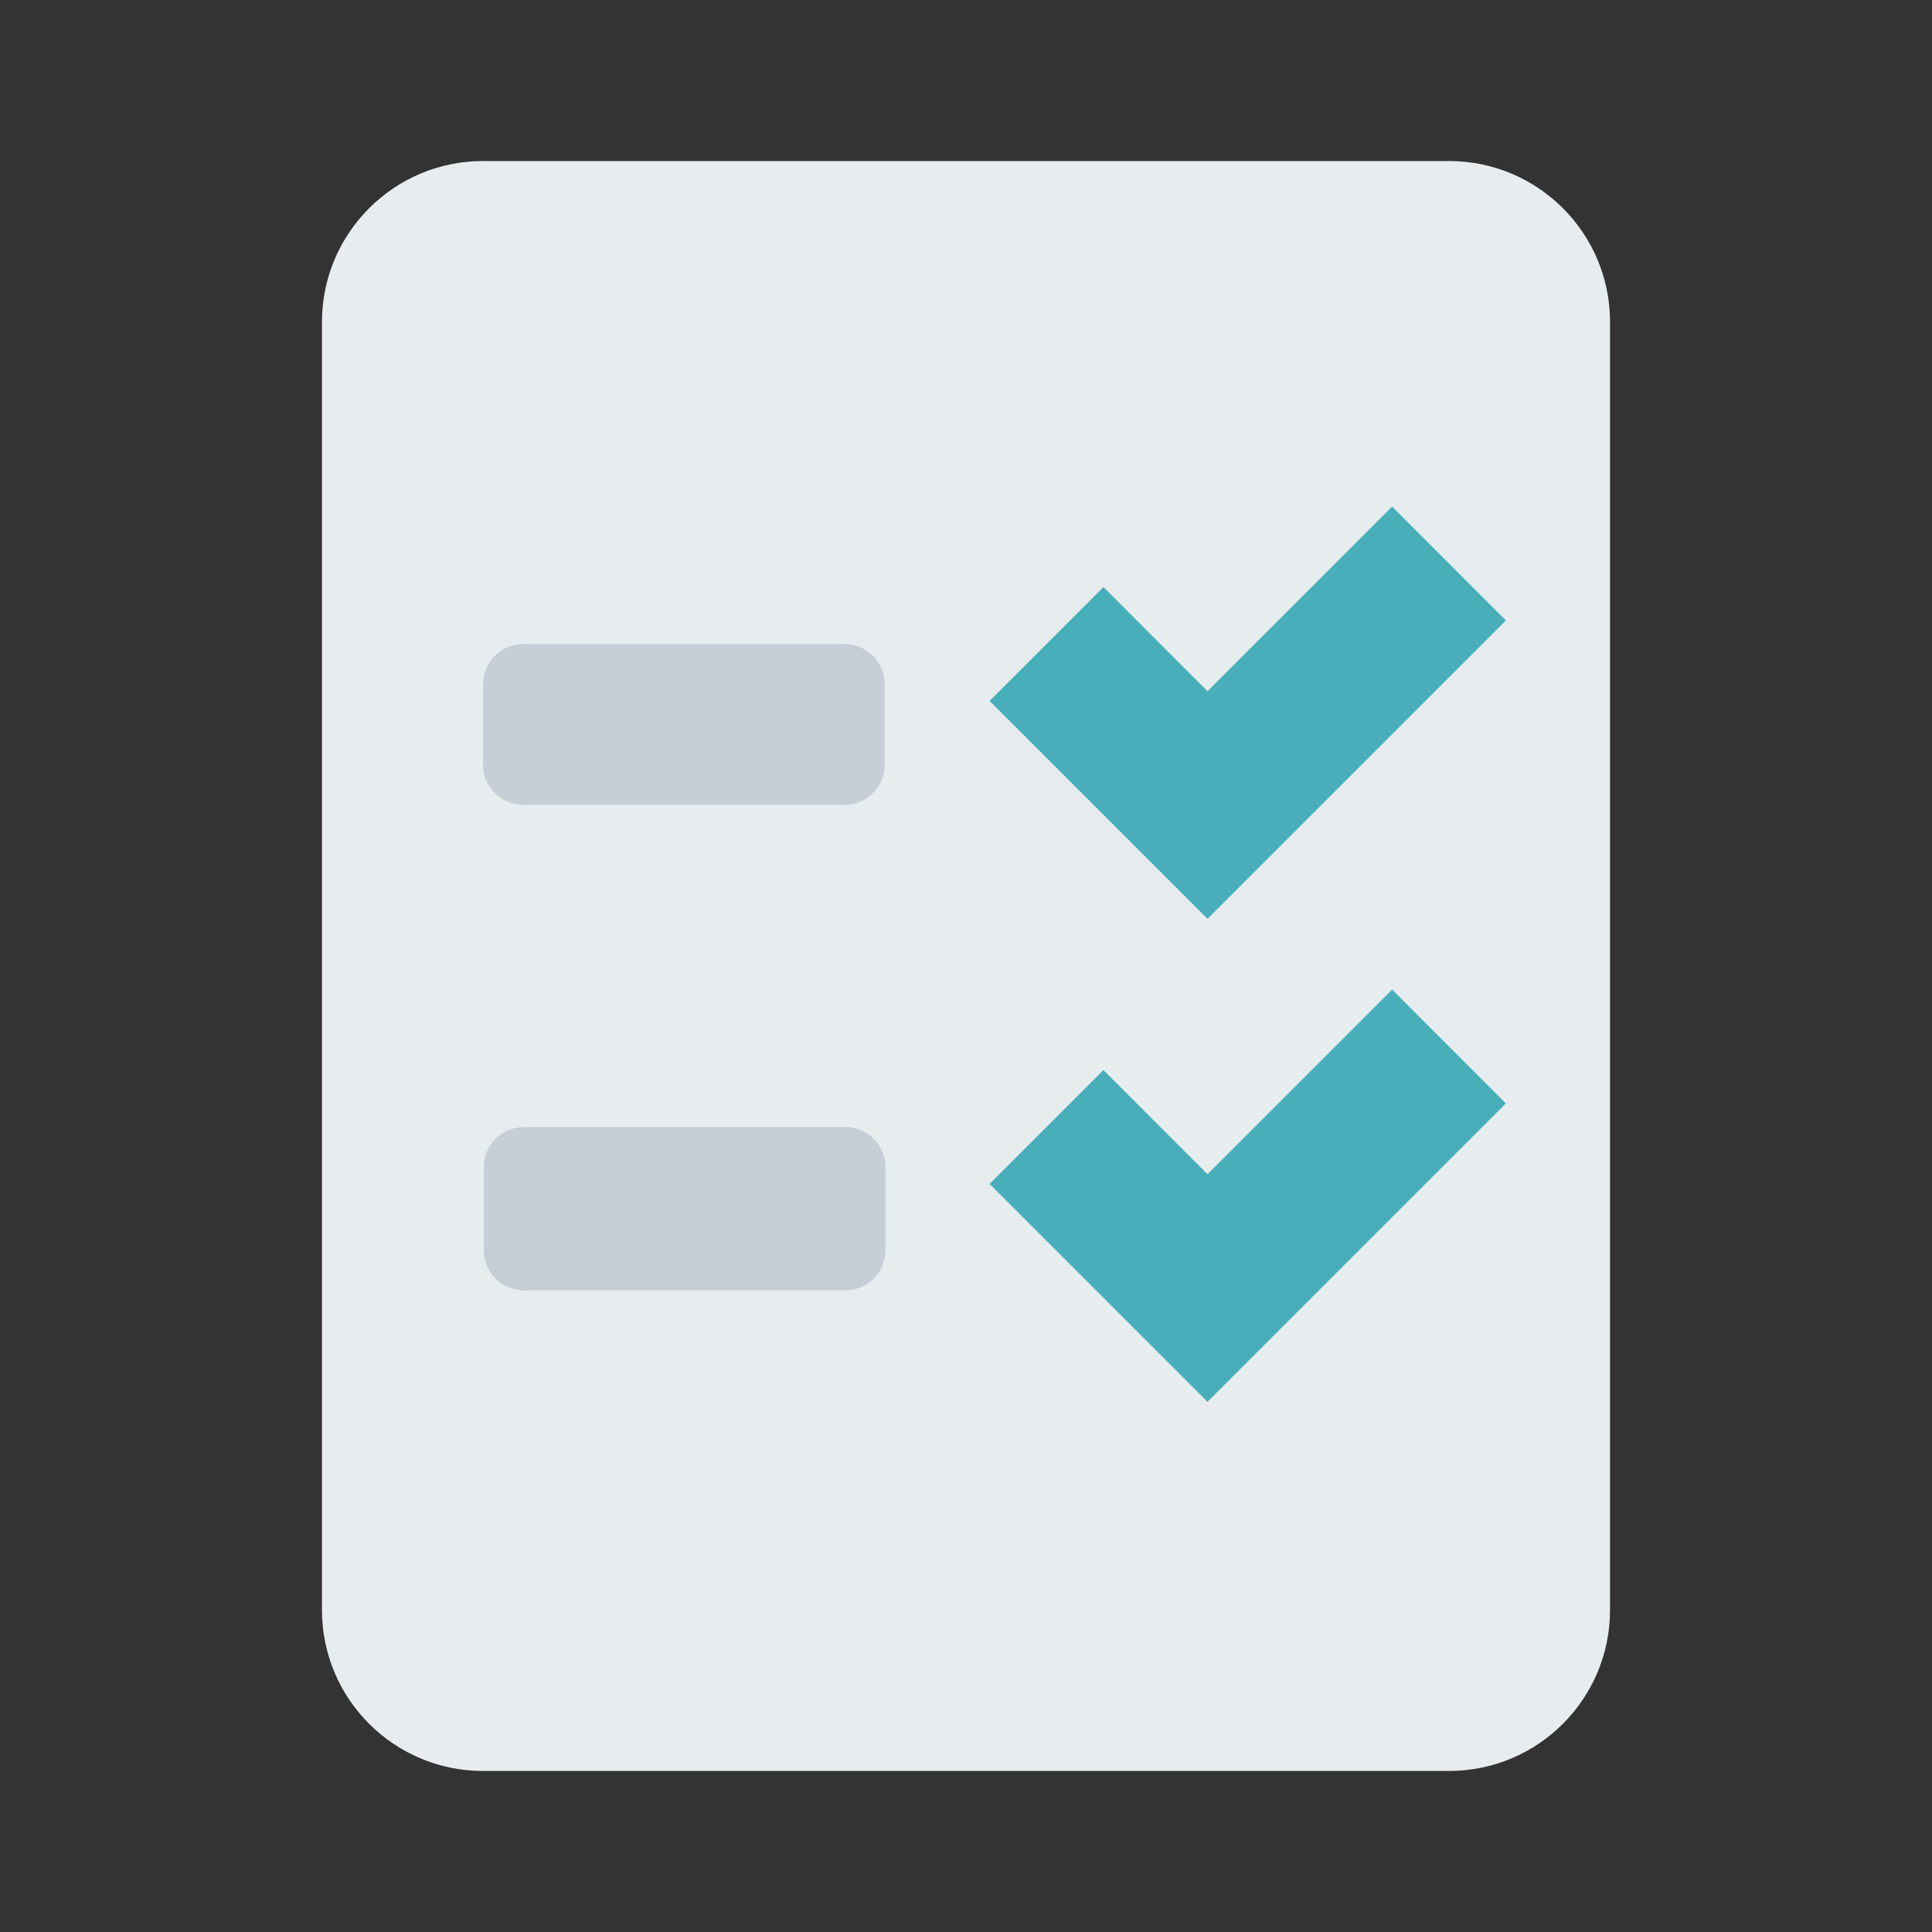 <svg width="20" height="20" viewBox="0 0 20 20" fill="none" xmlns="http://www.w3.org/2000/svg">
<rect x="0" y="0" width="20" height="20" fill="#333333" stroke="none"/>
<path d="M15 1.667H5C4.08 1.667 3.333 2.413 3.333 3.333V16.667C3.333 17.587 4.08 18.333 5 18.333H15C15.921 18.333 16.667 17.587 16.667 16.667V3.333C16.667 2.413 15.921 1.667 15 1.667Z" fill="#E7ECEF"/>
<path d="M8.742 6.667H5.417C5.187 6.667 5 6.853 5 7.083V7.917C5 8.147 5.187 8.333 5.417 8.333H8.742C8.972 8.333 9.158 8.147 9.158 7.917V7.083C9.158 6.853 8.972 6.667 8.742 6.667Z" fill="#C7CED5"/>
<path fill-rule="evenodd" clip-rule="evenodd" d="M12.5 7.155L14.411 5.244L15.589 6.423L12.5 9.512L10.244 7.256L11.423 6.077L12.5 7.155Z" fill="#48AFBA"/>
<path fill-rule="evenodd" clip-rule="evenodd" d="M12.5 12.155L14.411 10.244L15.589 11.423L12.5 14.512L10.244 12.256L11.423 11.077L12.5 12.155Z" fill="#48AFBA"/>
<path d="M8.75 11.667H5.425C5.195 11.667 5.008 11.853 5.008 12.083V12.942C5.008 13.172 5.195 13.358 5.425 13.358H8.75C8.98 13.358 9.166 13.172 9.166 12.942V12.083C9.166 11.853 8.98 11.667 8.75 11.667Z" fill="#C7CED5"/>
</svg>
